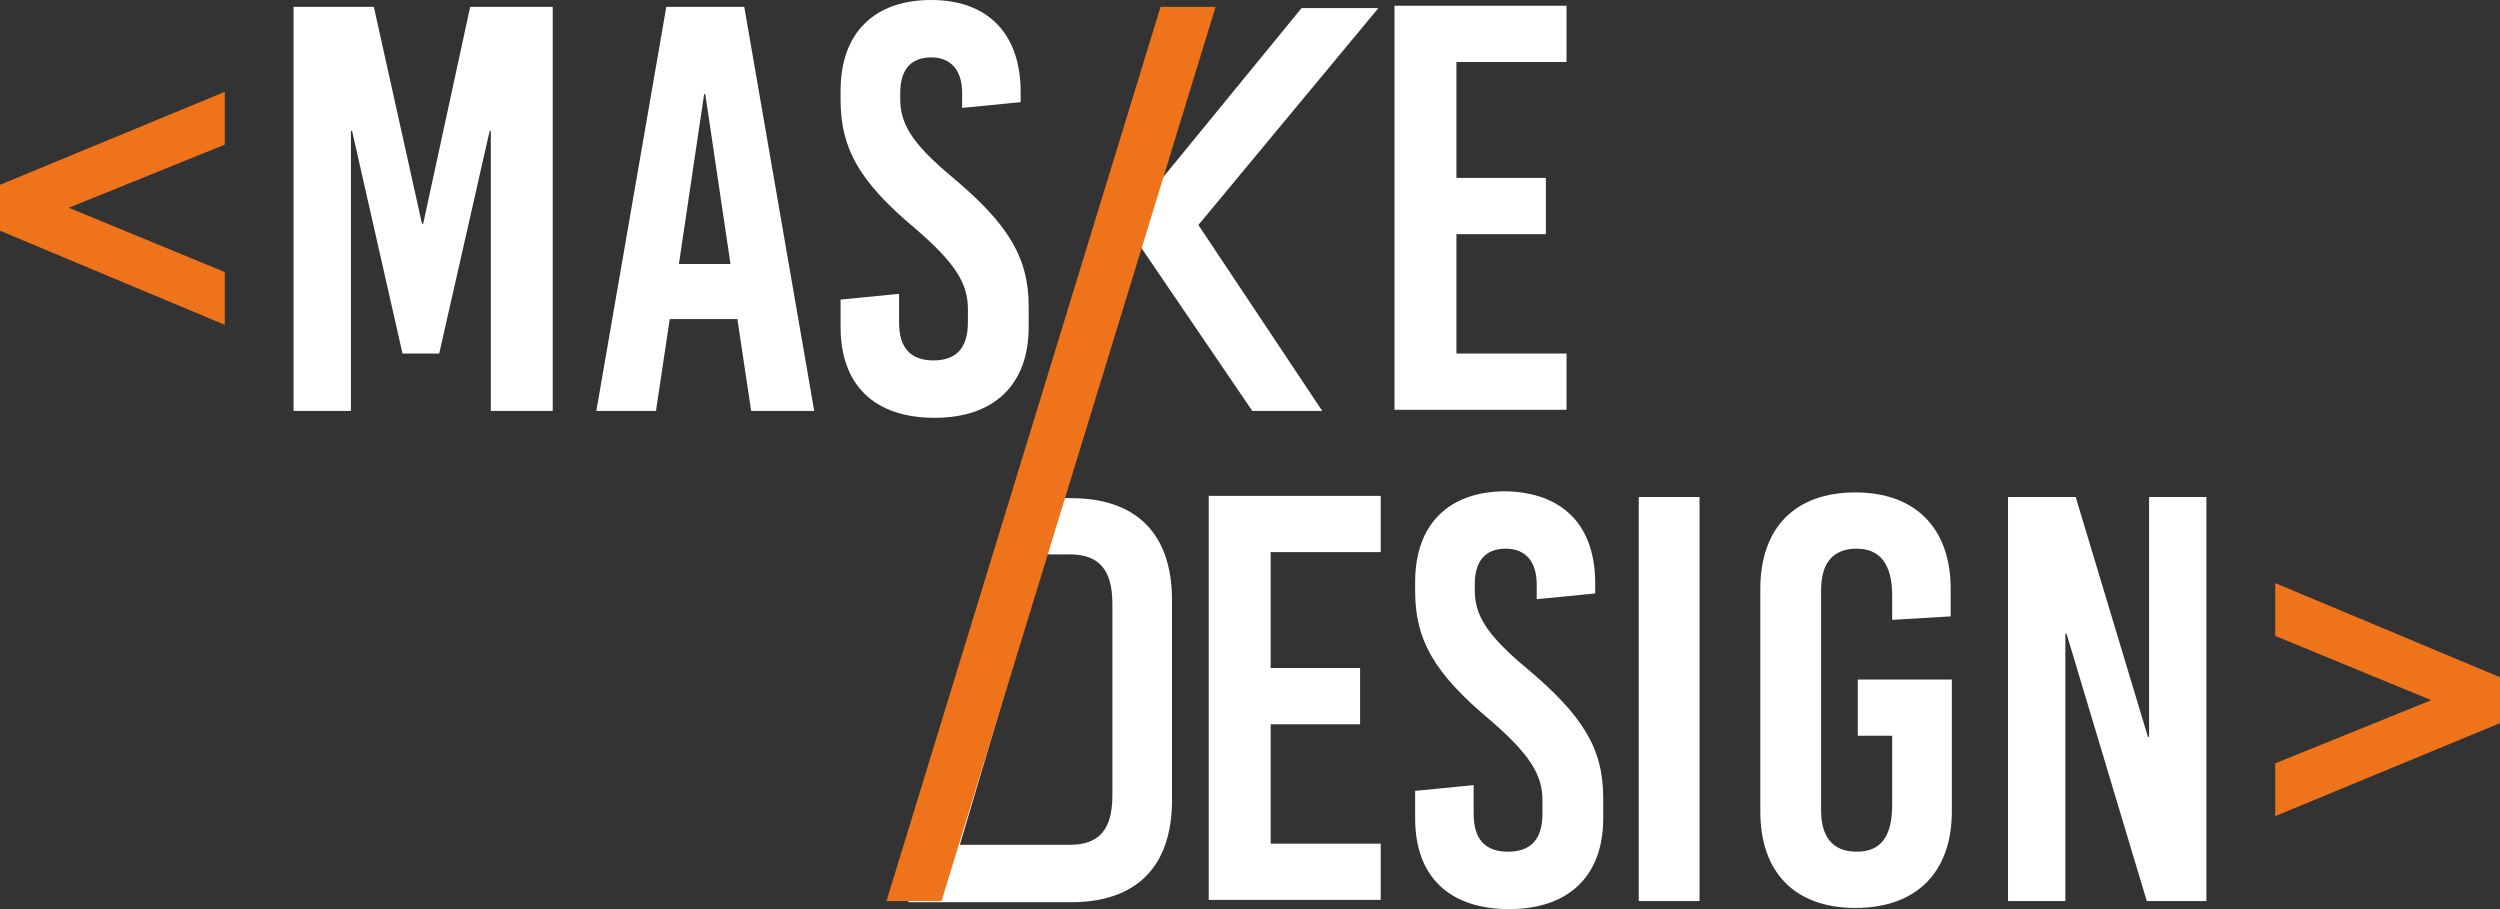 <svg width="154" height="56" viewBox="0 0 154 56" fill="none" xmlns="http://www.w3.org/2000/svg">
<rect x="0" y="0" width="154" height="56" fill="#333333" stroke="none"/>
<path d="M154 44.545L140.154 50.273V47.02L149.762 43.131L140.154 39.172V35.919L154 41.717V44.545Z" fill="#EE731B"/>
<path d="M0 11.384L13.846 5.656V8.909L4.239 12.798L13.846 16.758V20.01L0 14.212V11.384Z" fill="#EE731B"/>
<path d="M30.234 25.313V8.061H30.164L27.055 21.778H24.795L21.687 8.061H21.616V25.313H18.084V0.424H23.029L25.996 13.788H26.067L28.963 0.424H34.049V25.313H30.234Z" fill="white"/>
<path d="M46.271 25.313L45.423 19.656H41.255L40.408 25.313H36.734L41.044 0.424H45.847L50.156 25.313H46.271ZM41.821 16.263H44.999L43.445 5.798H43.375L41.821 16.263Z" fill="white"/>
<path d="M62.871 5.657V6.293L59.268 6.646V5.727C59.268 4.313 58.562 3.535 57.361 3.535C56.09 3.535 55.454 4.313 55.454 5.727V6.081C55.454 7.566 56.09 8.768 58.633 10.889C62.094 13.788 63.366 15.838 63.366 18.879V20.151C63.366 23.687 61.246 25.737 57.573 25.737C53.829 25.737 51.78 23.687 51.78 20.151V18.454L55.383 18.101V19.869C55.383 21.424 56.09 22.202 57.502 22.202C58.915 22.202 59.622 21.424 59.622 19.869V19.02C59.622 17.465 58.844 16.192 56.372 14.071C52.911 11.172 51.78 9.121 51.78 6.152V5.586C51.78 2.05 53.829 0 57.361 0C60.893 0 62.871 2.121 62.871 5.657Z" fill="white"/>
<path d="M89.716 3.96V10.96H95.226V14.424H89.716V21.778H96.498V25.242H85.901V0.354H96.498V3.818H89.716V3.96Z" fill="white"/>
<path d="M78.272 34.151V41.151H83.782V44.616H78.272V51.97H85.053V55.434H74.457V30.546H85.053V34.01H78.272V34.151Z" fill="white"/>
<path d="M98.264 35.919V36.556L94.661 36.909V35.99C94.661 34.576 93.954 33.798 92.754 33.798C91.482 33.798 90.846 34.576 90.846 35.99V36.343C90.846 37.828 91.482 39.03 94.025 41.152C97.487 44.05 98.758 46.101 98.758 49.142V50.414C98.758 53.95 96.639 56 92.966 56C89.222 56 87.173 53.95 87.173 50.414V48.717L90.776 48.364V50.131C90.776 51.687 91.482 52.465 92.895 52.465C94.308 52.465 95.014 51.687 95.014 50.131V49.283C95.014 47.727 94.237 46.455 91.765 44.333C88.303 41.434 87.173 39.384 87.173 36.414V35.849C87.173 32.313 89.222 30.263 92.754 30.263C96.215 30.333 98.264 32.313 98.264 35.919Z" fill="white"/>
<path d="M100.947 55.505V30.616H104.691V55.505H100.947Z" fill="white"/>
<path d="M120.162 36.273V37.97L116.559 38.182V36.697C116.559 34.717 115.782 33.798 114.369 33.798C112.886 33.798 112.18 34.717 112.18 36.343V49.919C112.18 51.545 112.886 52.465 114.369 52.465C115.853 52.465 116.559 51.545 116.559 49.566V45.323H114.44V41.859H120.233V49.99C120.233 53.737 118.043 55.929 114.299 55.929C110.555 55.929 108.436 53.737 108.436 49.99V36.273C108.436 32.525 110.555 30.333 114.299 30.333C117.972 30.333 120.162 32.525 120.162 36.273Z" fill="white"/>
<path d="M132.242 55.505L127.297 39.03H127.226V55.505H123.694V30.616H127.862L132.313 45.394H132.383V30.616H135.915V55.505H132.242Z" fill="white"/>
<path d="M77.141 25.313L69.3 13.788L80.179 0.495H84.912L73.821 13.858L81.45 25.313H77.141Z" fill="white"/>
<path d="M64.355 30.687H65.979C70.006 30.687 72.196 32.879 72.196 36.98V49.283C72.196 53.384 70.006 55.576 65.979 55.576H55.948L64.355 30.687ZM59.127 52.04H65.909C67.745 52.04 68.523 51.05 68.523 49V37.192C68.523 35.071 67.675 34.151 65.909 34.151H64.425L59.127 52.04Z" fill="white"/>
<path d="M54.606 55.505L71.49 0.424H74.881L57.997 55.505H54.606Z" fill="#EE731B"/>
</svg>
